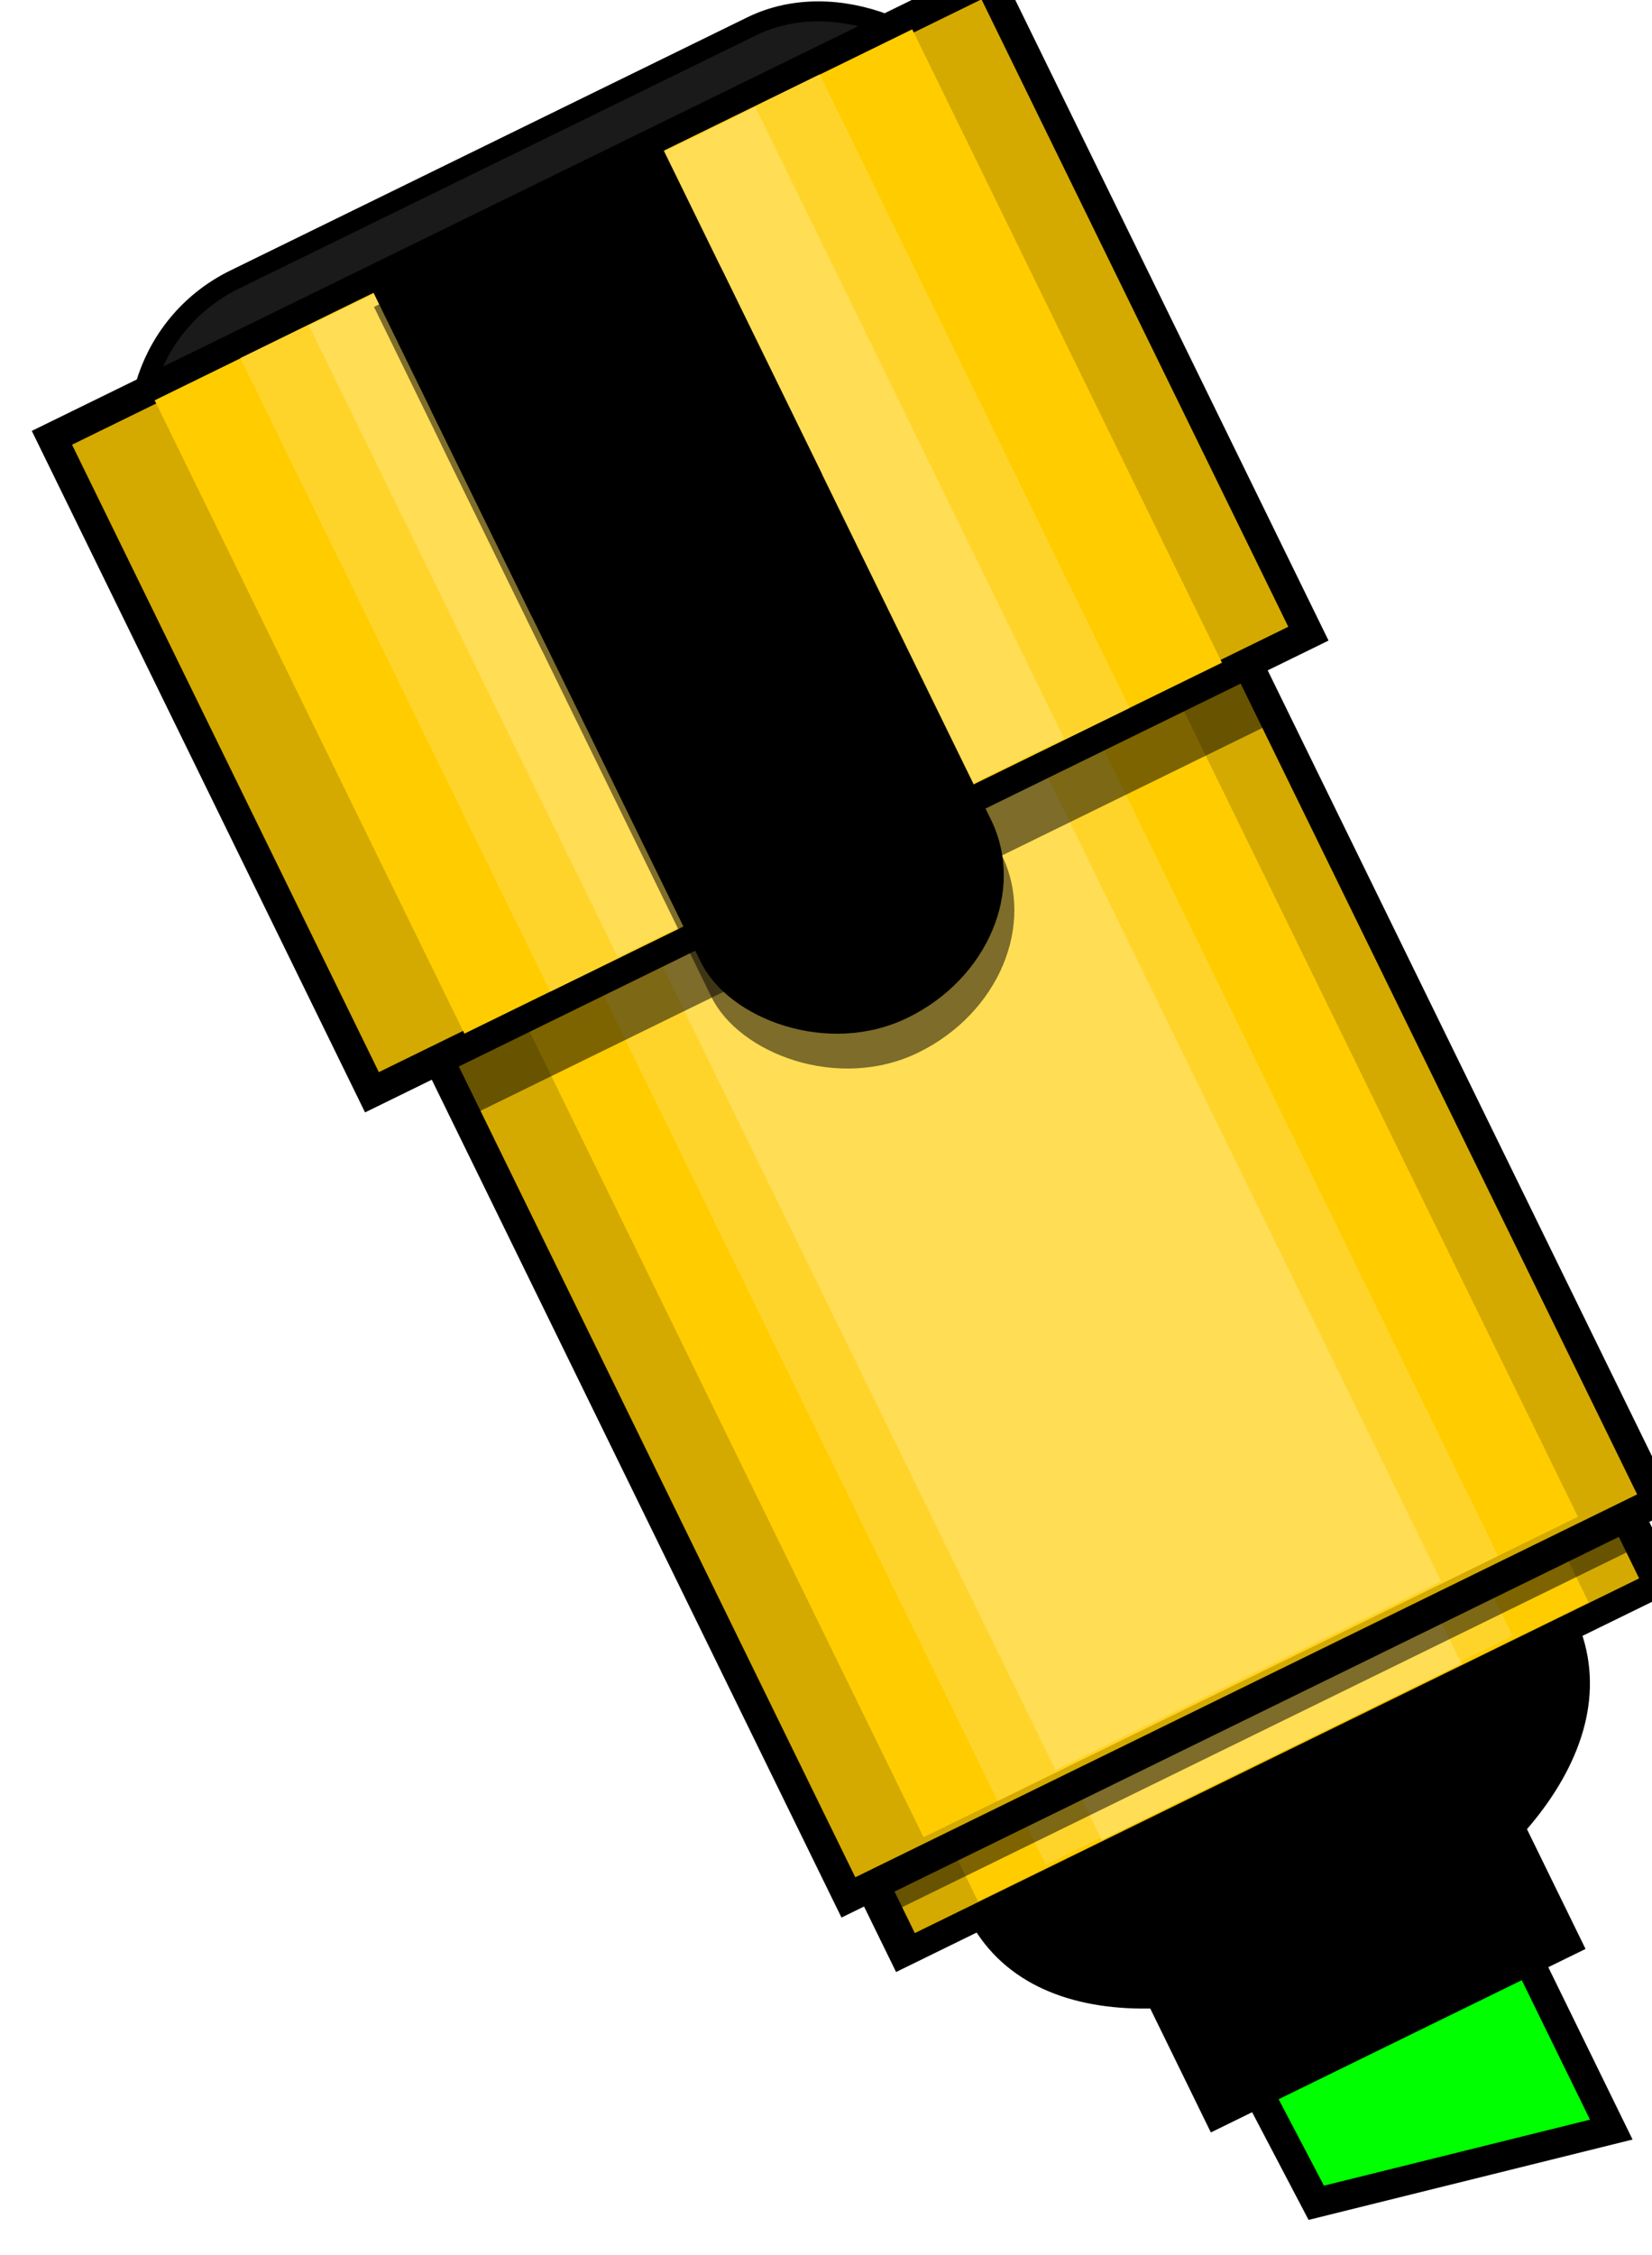 <?xml version="1.0" encoding="UTF-8" standalone="no"?>
<!-- Created with Inkscape (http://www.inkscape.org/) -->

<svg
   xmlns:dc="http://purl.org/dc/elements/1.1/"
   xmlns:cc="http://creativecommons.org/ns#"
   xmlns:rdf="http://www.w3.org/1999/02/22-rdf-syntax-ns#"
   xmlns:svg="http://www.w3.org/2000/svg"
   xmlns="http://www.w3.org/2000/svg"
   xmlns:xlink="http://www.w3.org/1999/xlink"
   xmlns:sodipodi="http://sodipodi.sourceforge.net/DTD/sodipodi-0.dtd"
   xmlns:inkscape="http://www.inkscape.org/namespaces/inkscape"
   width="307.221"
   height="418.999"
   id="svg3266"
   version="1.1"
   inkscape:version="0.48.3.1 r9886"
   sodipodi:docname="móvil.svg">
  <defs
     id="defs3268">
    <linearGradient
       inkscape:collect="always"
       xlink:href="#linearGradient6669"
       id="linearGradient6675"
       x1="-409.636"
       y1="2405.241"
       x2="207.064"
       y2="2405.241"
       gradientUnits="userSpaceOnUse" />
    <linearGradient
       inkscape:collect="always"
       id="linearGradient6669">
      <stop
         style="stop-color:#000000;stop-opacity:1;"
         offset="0"
         id="stop6671" />
      <stop
         style="stop-color:#000000;stop-opacity:0;"
         offset="1"
         id="stop6673" />
    </linearGradient>
    <linearGradient
       inkscape:collect="always"
       xlink:href="#linearGradient6669"
       id="linearGradient3288"
       x1="-409.636"
       y1="2405.241"
       x2="207.064"
       y2="2405.241"
       gradientUnits="userSpaceOnUse" />
    <linearGradient
       inkscape:collect="always"
       xlink:href="#linearGradient6669"
       id="linearGradient3296"
       x1="-409.636"
       y1="2405.241"
       x2="207.064"
       y2="2405.241"
       gradientUnits="userSpaceOnUse" />
    <linearGradient
       gradientUnits="userSpaceOnUse"
       xlink:href="#linearGradient5325-92-2-4"
       id="linearGradient6131-4-4"
       y2="746.788"
       x2="-630.689"
       y1="746.788"
       x1="-654.876" />
    <linearGradient
       id="linearGradient5325-92-2-4">
      <stop
         offset="0"
         style="stop-color:#000000;stop-opacity:1"
         id="stop5327-2-9-0" />
      <stop
         offset="1"
         style="stop-color:#000000;stop-opacity:0"
         id="stop5329-47-9-3" />
    </linearGradient>
    <linearGradient
       gradientTransform="translate(897.431,-162.738)"
       gradientUnits="userSpaceOnUse"
       xlink:href="#linearGradient5325-9-5-2-3"
       id="linearGradient6133-8-8"
       y2="746.788"
       x2="-630.689"
       y1="746.788"
       x1="-654.876" />
    <linearGradient
       id="linearGradient5325-9-5-2-3">
      <stop
         offset="0"
         style="stop-color:#000000;stop-opacity:1"
         id="stop5327-6-4-1-0" />
      <stop
         offset="1"
         style="stop-color:#000000;stop-opacity:0"
         id="stop5329-4-8-3-9" />
    </linearGradient>
    <filter
       color-interpolation-filters="sRGB"
       inkscape:collect="always"
       id="filter6585-8-9">
      <feGaussianBlur
         inkscape:collect="always"
         stdDeviation="2.013"
         id="feGaussianBlur6587-8-4" />
    </filter>
    <filter
       color-interpolation-filters="sRGB"
       inkscape:collect="always"
       id="filter6686-0-3"
       x="-0.143"
       width="1.285"
       y="-0.109"
       height="1.219">
      <feGaussianBlur
         inkscape:collect="always"
         stdDeviation="2.793"
         id="feGaussianBlur6688-8-8" />
    </filter>
    <filter
       color-interpolation-filters="sRGB"
       inkscape:collect="always"
       id="filter6748-2-2"
       x="-0.111"
       width="1.222"
       y="-0.078"
       height="1.156">
      <feGaussianBlur
         inkscape:collect="always"
         stdDeviation="2.083"
         id="feGaussianBlur6750-3-9" />
    </filter>
    <filter
       color-interpolation-filters="sRGB"
       inkscape:collect="always"
       id="filter6821-0-6"
       x="-0.118"
       width="1.236"
       y="-0.09"
       height="1.181">
      <feGaussianBlur
         inkscape:collect="always"
         stdDeviation="2.308"
         id="feGaussianBlur6823-5-4" />
    </filter>
    <inkscape:path-effect
       effect="spiro"
       id="path-effect7421-0-04"
       is_visible="true" />
    <inkscape:path-effect
       effect="spiro"
       id="path-effect7421-3-4-10"
       is_visible="true" />
    <inkscape:path-effect
       effect="spiro"
       id="path-effect7421-3-0-8-8"
       is_visible="true" />
    <inkscape:path-effect
       effect="spiro"
       id="path-effect7421-3-3-4-06"
       is_visible="true" />
  </defs>
  <sodipodi:namedview
     id="base"
     pagecolor="#ffffff"
     bordercolor="#666666"
     borderopacity="1.0"
     inkscape:pageopacity="0.0"
     inkscape:pageshadow="2"
     inkscape:zoom="0.35"
     inkscape:cx="153.52059"
     inkscape:cy="209.24792"
     inkscape:document-units="px"
     inkscape:current-layer="layer1"
     showgrid="false"
     fit-margin-top="0"
     fit-margin-left="0"
     fit-margin-right="0"
     fit-margin-bottom="0"
     inkscape:window-width="597"
     inkscape:window-height="586"
     inkscape:window-x="65"
     inkscape:window-y="24"
     inkscape:window-maximized="0" />
  <g
     inkscape:label="Capa 1"
     inkscape:groupmode="layer"
     id="layer1"
     transform="translate(-196.479,-322.611)">
    <g
       transform="translate(53.718,362.023)"
       id="layer1-96"
       inkscape:label="Capa 1">
      <g
         transform="translate(206.159,-101.757)"
         id="layer1-5"
         inkscape:label="Layer 1">
        <g
           id="g3153"
           transform="matrix(1.182,0,0,1.182,-34.247,-69.395)">
          <g
             transform="matrix(0.846,0,0,0.846,-41.269,26.063)"
             id="layer1-9"
             inkscape:label="Layer 1">
            <g
               id="g3006"
               transform="matrix(5.583,0,0,5.583,-3159.932,-1053.88)">
              <g
                 transform="matrix(0.094,-0.046,0.046,0.094,738.891,605.079)"
                 id="g4722">
                <g
                   id="g4724">
                  <path
                     inkscape:connector-curvature="0"
                     sodipodi:nodetypes="ccccc"
                     id="path4726"
                     d="m 285.07,-3391.824 96.708,0 0,96.23 -94.582,-20.37 -2.125,-75.86 z"
                     style="fill:#00ff00;fill-opacity:1;fill-rule:evenodd;stroke:#000000;stroke-width:9.392;stroke-linecap:butt;stroke-linejoin:miter;stroke-miterlimit:4;stroke-opacity:1;stroke-dashoffset:0;marker:none;visibility:visible;display:inline;overflow:visible;enable-background:accumulate" />
                  <path
                     inkscape:connector-curvature="0"
                     sodipodi:nodetypes="ccc"
                     id="path4728"
                     d="m 442.447,-3452.918 -214.152,0 c -9.938,94.568 221.722,95.545 214.152,0 z"
                     style="fill:#000000;fill-rule:evenodd;stroke:#000000;stroke-width:1px;stroke-linecap:butt;stroke-linejoin:miter;stroke-opacity:1" />
                  <rect
                     y="-3424.825"
                     x="272.069"
                     height="68.844"
                     width="122.433"
                     id="rect4730"
                     style="fill:#000000;fill-opacity:1;fill-rule:evenodd;stroke:#000000;stroke-width:10.349;stroke-linecap:butt;stroke-linejoin:miter;stroke-miterlimit:4;stroke-opacity:1;stroke-dasharray:none;stroke-dashoffset:0;marker:none;visibility:visible;display:inline;overflow:visible;enable-background:accumulate" />
                  <g
                     transform="matrix(0.806,0,0,0.634,725.348,-1094.255)"
                     id="g4732">
                    <path
                       inkscape:connector-curvature="0"
                       style="fill:#d4aa00;fill-opacity:1;fill-rule:evenodd;stroke:#000000;stroke-width:13.404;stroke-linecap:butt;stroke-linejoin:miter;stroke-miterlimit:4;stroke-opacity:1;stroke-dasharray:none;stroke-dashoffset:0;marker:none;visibility:visible;display:inline;overflow:visible;enable-background:accumulate"
                       d="m -314.074,-3939.438 0,231.751 -331.852,0 0,-231.751 331.852,0 z"
                       id="path4734" />
                    <path
                       inkscape:connector-curvature="0"
                       style="fill:#ffcc00;fill-opacity:1;fill-rule:evenodd;stroke:none;stroke-width:7.204;marker:none;visibility:visible;display:inline;overflow:visible;enable-background:accumulate"
                       d="m -342.849,-3935.771 0,221.086 -268.455,0 0,-221.086 268.455,0 z"
                       id="path4736" />
                    <path
                       inkscape:connector-curvature="0"
                       style="fill:#ffd42a;fill-opacity:1;fill-rule:evenodd;stroke:none;stroke-width:7.204;marker:none;visibility:visible;display:inline;overflow:visible;enable-background:accumulate"
                       d="m -375.594,-3935.843 0,219.564 -205.304,0 0,-219.564 205.304,0 z"
                       id="path4738" />
                    <path
                       inkscape:connector-curvature="0"
                       style="fill:#ffdd55;fill-opacity:1;fill-rule:evenodd;stroke:none;stroke-width:7.204;marker:none;visibility:visible;display:inline;overflow:visible;enable-background:accumulate"
                       d="m -398.576,-3935.477 0,220.354 -158.17,0 0,-220.354 158.17,0 z"
                       id="path4740" />
                  </g>
                  <g
                     id="g4742">
                    <path
                       inkscape:connector-curvature="0"
                       style="fill:#d4aa00;fill-opacity:1;fill-rule:evenodd;stroke:#000000;stroke-width:9.578;stroke-linecap:butt;stroke-linejoin:miter;stroke-miterlimit:4;stroke-opacity:1;stroke-dasharray:none;stroke-dashoffset:0;marker:none;visibility:visible;display:inline;overflow:visible;enable-background:accumulate"
                       d="m 482.77,-3874.508 0,405.845 -286.647,0 0,-405.845 286.647,0 z"
                       id="path4744" />
                    <path
                       inkscape:connector-curvature="0"
                       style="fill:#ffcc00;fill-opacity:1;fill-rule:evenodd;stroke:none;stroke-width:7.204;marker:none;visibility:visible;display:inline;overflow:visible;enable-background:accumulate"
                       d="m 457.915,-3869.857 0,394.521 -231.886,0 0,-394.521 231.886,0 z"
                       id="path4746" />
                    <path
                       inkscape:connector-curvature="0"
                       style="fill:#ffd42a;fill-opacity:1;fill-rule:evenodd;stroke:none;stroke-width:7.204;marker:none;visibility:visible;display:inline;overflow:visible;enable-background:accumulate"
                       d="m 429.631,-3870.867 0,395.531 -177.338,0 0,-395.531 177.338,0 z"
                       id="path4748" />
                    <path
                       inkscape:connector-curvature="0"
                       style="fill:#ffdd55;fill-opacity:1;fill-rule:evenodd;stroke:none;stroke-width:7.204;marker:none;visibility:visible;display:inline;overflow:visible;enable-background:accumulate"
                       d="m 409.779,-3871.11 0,395.008 -136.624,0 0,-395.008 136.624,0 z"
                       id="path4750" />
                  </g>
                  <g
                     id="g4752">
                    <rect
                       style="fill:#1a1a1a;fill-opacity:1;fill-rule:evenodd;stroke:#000000;stroke-width:6.364;stroke-linecap:butt;stroke-linejoin:miter;stroke-miterlimit:4;stroke-opacity:1;stroke-dasharray:none;stroke-dashoffset:0;marker:none;visibility:visible;display:inline;overflow:visible;enable-background:accumulate"
                       id="rect4754"
                       width="292.325"
                       height="181.208"
                       x="192.274"
                       y="-4016.748"
                       ry="54.548" />
                    <path
                       inkscape:connector-curvature="0"
                       style="fill:#d4aa00;fill-opacity:1;fill-rule:evenodd;stroke:#000000;stroke-width:9.578;stroke-linecap:butt;stroke-linejoin:miter;stroke-miterlimit:4;stroke-opacity:1;stroke-dasharray:none;stroke-dashoffset:0;marker:none;visibility:visible;display:inline;overflow:visible;enable-background:accumulate"
                       d="m 504.327,-3997.098 0,231.751 -331.852,0 0,-231.751 331.852,0 z"
                       id="path4756" />
                    <path
                       inkscape:connector-curvature="0"
                       style="fill:#ffcc00;fill-opacity:1;fill-rule:evenodd;stroke:none;stroke-width:7.204;marker:none;visibility:visible;display:inline;overflow:visible;enable-background:accumulate"
                       d="m 475.552,-3993.432 0,224.274 -268.455,0 0,-224.274 268.455,0 z"
                       id="path4758" />
                    <path
                       inkscape:connector-curvature="0"
                       style="fill:#ffd42a;fill-opacity:1;fill-rule:evenodd;stroke:none;stroke-width:7.204;marker:none;visibility:visible;display:inline;overflow:visible;enable-background:accumulate"
                       d="m 442.808,-3993.503 0,224.346 -205.304,0 0,-224.346 205.304,0 z"
                       id="path4760" />
                    <path
                       inkscape:connector-curvature="0"
                       style="fill:#ffdd55;fill-opacity:1;fill-rule:evenodd;stroke:none;stroke-width:7.204;marker:none;visibility:visible;display:inline;overflow:visible;enable-background:accumulate"
                       d="m 419.825,-3993.137 0,223.542 -158.17,0 0,-223.542 158.17,0 z"
                       id="path4762" />
                  </g>
                  <rect
                     y="-3467.638"
                     x="205"
                     height="9.286"
                     width="267.143"
                     id="rect4764"
                     style="opacity:0.509;fill:#000000;fill-opacity:1;fill-rule:evenodd;stroke:none;stroke-width:8.001;marker:none;visibility:visible;display:inline;overflow:visible;enable-background:accumulate" />
                  <rect
                     y="-3767.076"
                     x="196.98"
                     height="22.223"
                     width="285.873"
                     id="rect4766"
                     style="opacity:0.509;fill:#000000;fill-opacity:1;fill-rule:evenodd;stroke:none;stroke-width:8.001;marker:none;visibility:visible;display:inline;overflow:visible;enable-background:accumulate" />
                  <g
                     transform="matrix(1,0,0,0.822,-2.857,-750.024)"
                     id="g4768">
                    <rect
                       style="fill:#000000;fill-opacity:1;fill-rule:evenodd;stroke:none;stroke-width:8.001;marker:none;visibility:visible;display:inline;overflow:visible;enable-background:accumulate"
                       id="rect4770"
                       width="102.857"
                       height="345.558"
                       x="287.561"
                       y="-3948.546"
                       ry="54.562" />
                    <rect
                       style="fill:#000000;fill-opacity:1;fill-rule:evenodd;stroke:none;stroke-width:8.001;marker:none;visibility:visible;display:inline;overflow:visible;enable-background:accumulate"
                       id="rect4772"
                       width="102.857"
                       height="148.529"
                       x="287.561"
                       y="-3954.805" />
                  </g>
                  <g
                     style="opacity:0.509;fill:#000000;fill-opacity:1;fill-rule:evenodd;stroke:none;stroke-width:8.825;marker:none;visibility:visible;display:inline;overflow:visible;enable-background:accumulate"
                     transform="matrix(1,0,0,0.822,-4.704,-738.592)"
                     id="g4774">
                    <rect
                       style="fill:#000000;fill-opacity:1;fill-rule:evenodd;stroke:none;stroke-width:8.825;marker:none;visibility:visible;display:inline;overflow:visible;enable-background:accumulate"
                       id="rect4776"
                       width="102.857"
                       height="345.558"
                       x="287.561"
                       y="-3948.546"
                       ry="54.562" />
                    <rect
                       style="fill:#000000;fill-opacity:1;fill-rule:evenodd;stroke:none;stroke-width:8.825;marker:none;visibility:visible;display:inline;overflow:visible;enable-background:accumulate"
                       id="rect4778"
                       width="102.857"
                       height="148.529"
                       x="287.561"
                       y="-3954.805" />
                  </g>
                </g>
              </g>
            </g>
          </g>
        </g>
      </g>
    </g>
  </g>
</svg>
